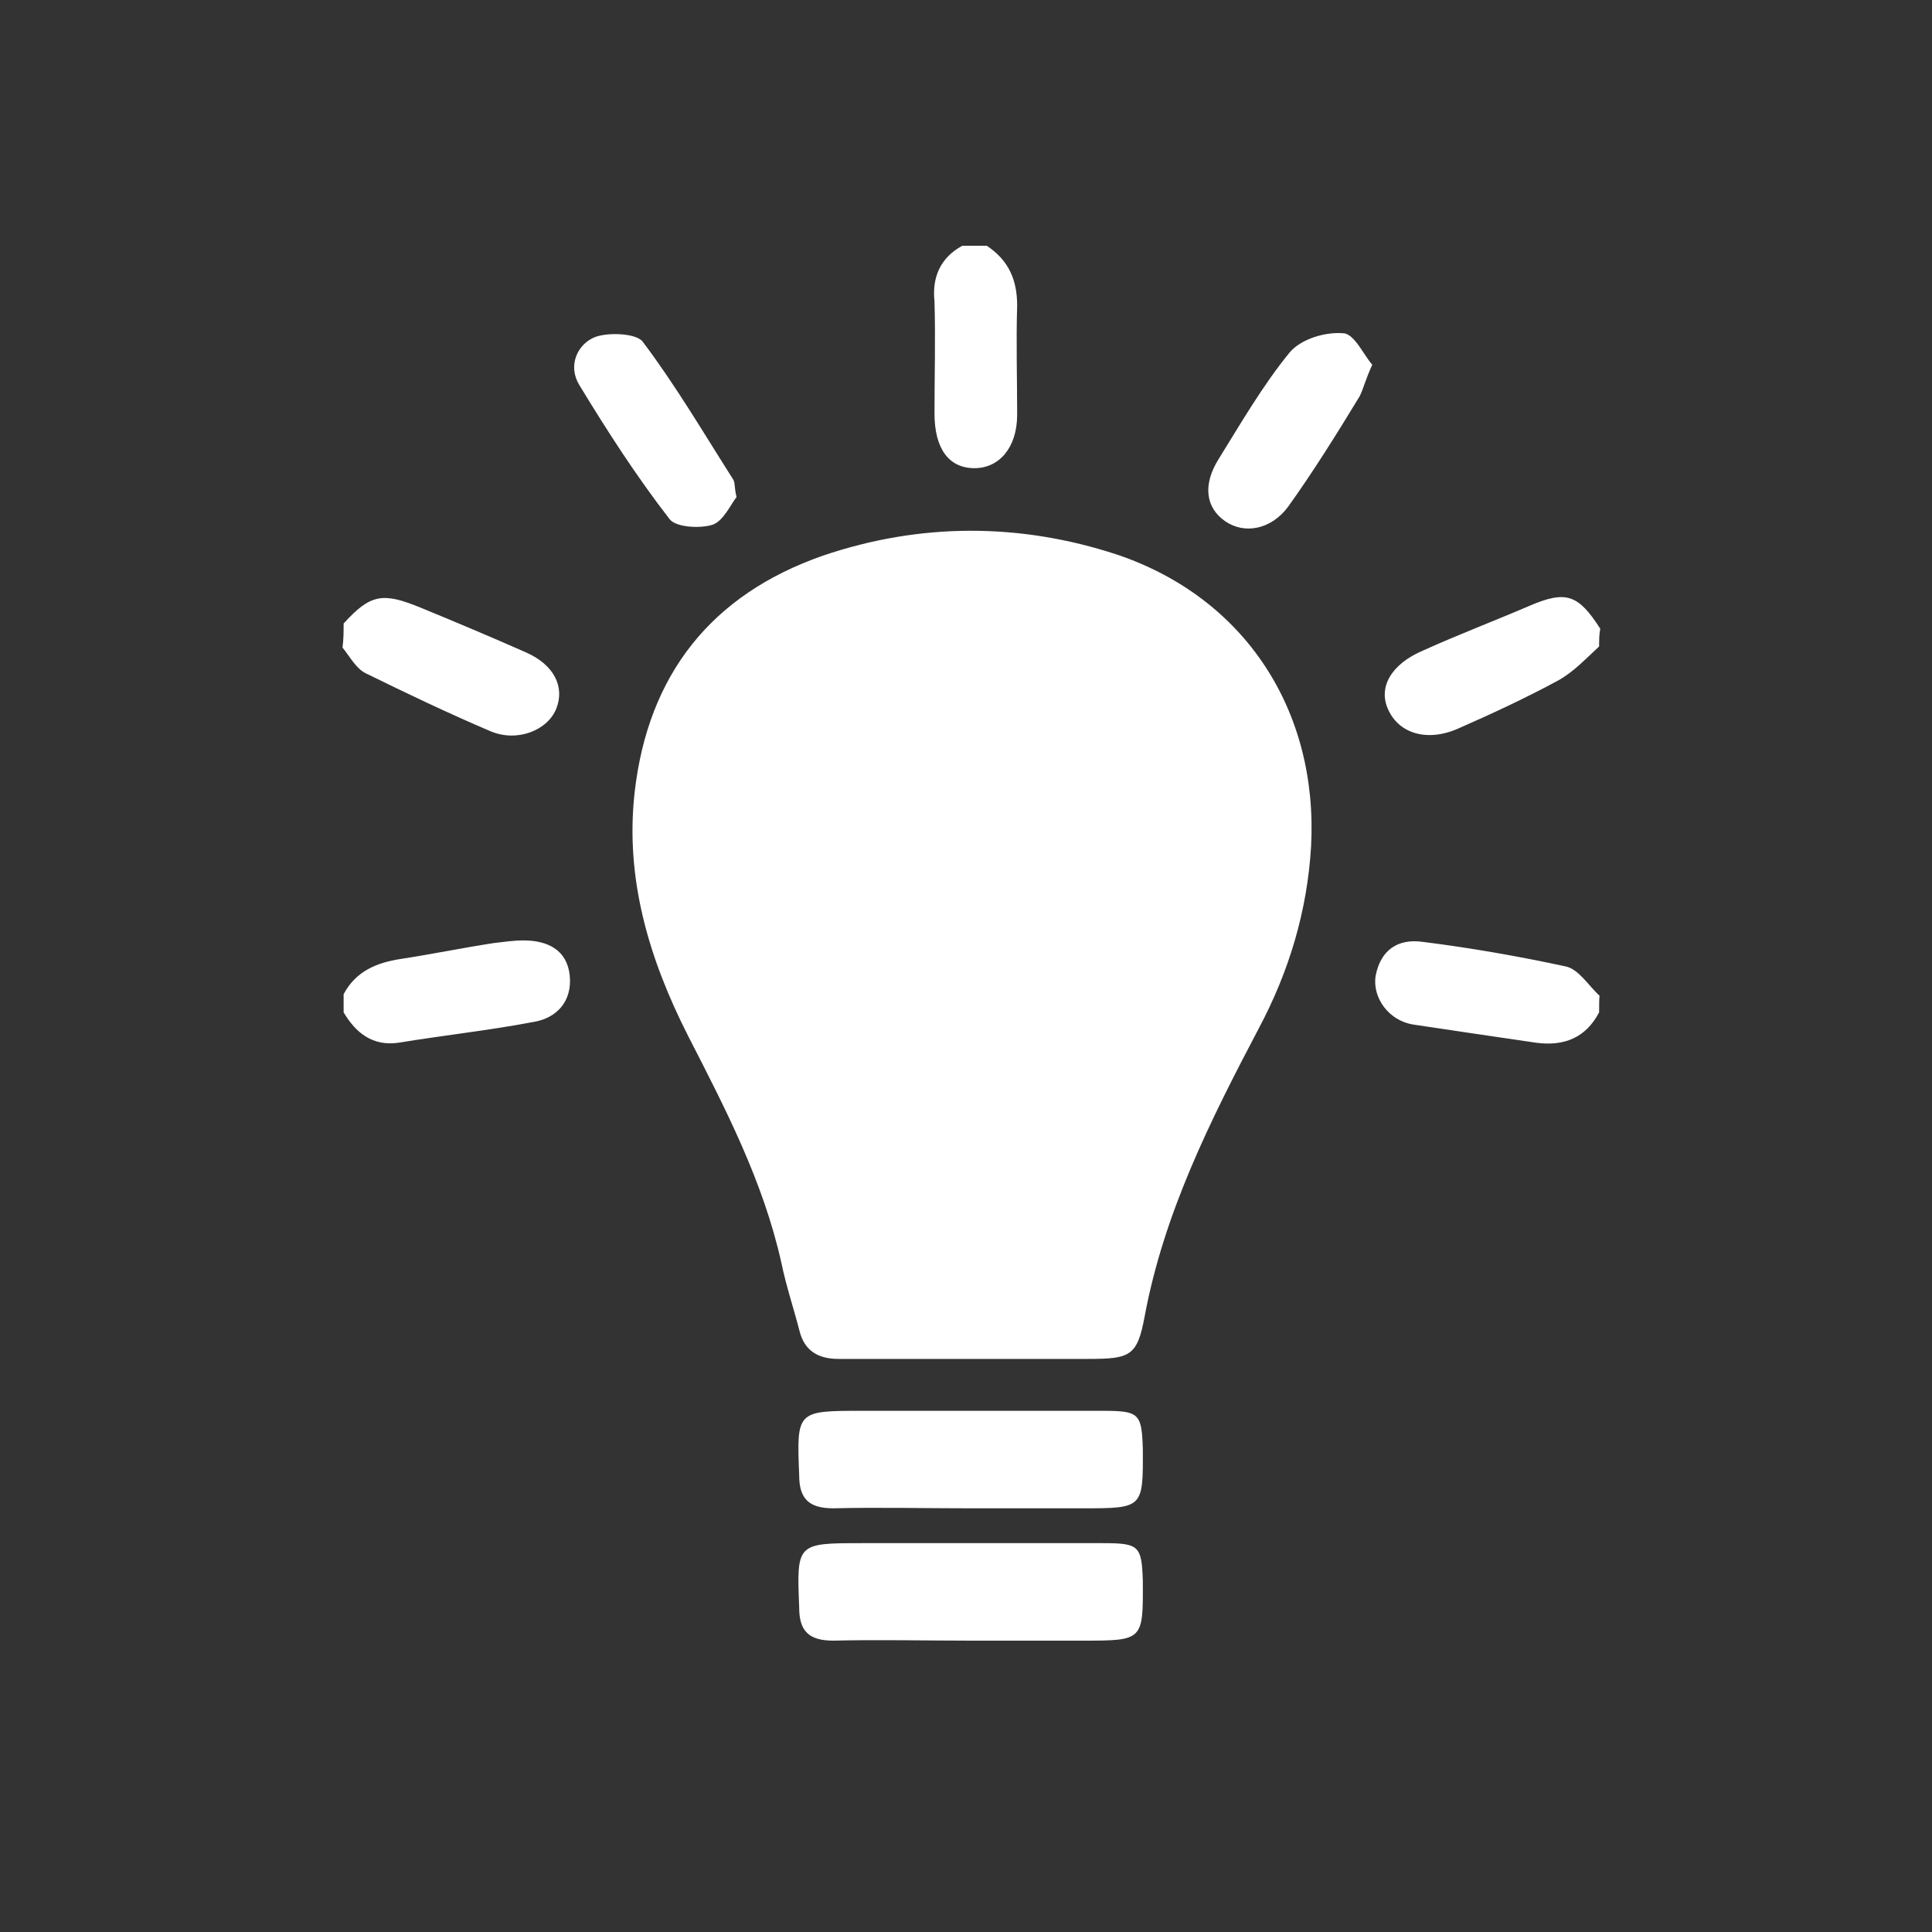 <svg xmlns="http://www.w3.org/2000/svg" xmlns:xlink="http://www.w3.org/1999/xlink" id="Layer_4_copy" x="0" y="0" enable-background="new 44.6 134.2 521.2 521.2" version="1.1" viewBox="44.6 134.2 521.2 521.2" xml:space="preserve"><rect x="44.6" y="134.2" width="521.2" height="521.2" fill="#333333" stroke="none"/><g><path fill="#FFF" d="M304.2,200.5c2.3,0,4.3,0,6.6,0c5.9,3.9,8.2,9.2,8.2,16.1c-0.3,9.8,0,19.7,0,29.5c0,8.9-4.9,14.4-11.5,14.4 c-6.9,0-10.8-5.2-10.8-14.8c0-10.2,0.3-20,0-30.2C296,209,298.3,203.7,304.2,200.5z M137.3,302.4c7.2-7.9,10.5-8.5,20.7-4.3 c9.5,3.9,19,7.9,28.5,12.1c7.5,3.3,10.5,9.2,8.2,15.1c-2.3,5.9-10.5,9.2-17.7,6.2c-11.5-4.9-22.6-10.2-33.8-15.7 c-2.6-1.3-4.3-4.6-6.2-6.9C137.3,306.7,137.3,304.4,137.3,302.4z M188.5,409.9c-12.1,2.3-24.3,3.6-36.4,5.6 c-6.9,1-11.5-2.6-14.8-8.2c0-1.6,0-3.3,0-4.9c3.3-6.2,8.9-8.5,15.4-9.5c8.5-1.3,16.7-3,25.2-4.3c2.6-0.3,5.2-0.7,7.9-0.7 c6.6,0,11.8,2.6,12.5,9.5C199,404.4,194.7,408.9,188.5,409.9z M205.2,225.1c3.6-1.3,11.1-1,12.8,1.3c8.9,11.8,16.4,24.6,24.3,37 c0.7,1,0.3,2,1,4.9c-1.6,2-3.6,6.6-6.6,7.5c-3.3,1-9.8,0.7-11.5-1.6c-8.9-11.5-16.7-23.6-24.3-36.1 C197.7,232.9,200.3,227,205.2,225.1z M336.6,576.8c-10.2,0-20.3,0-30.5,0c-12.1,0-24.6-0.3-36.7,0c-6.6,0-9.2-2.6-9.2-8.9 c-0.7-17.4-0.7-17.4,17-17.4c21.6,0,43.3,0,64.9,0c9.8,0,10.5,0.7,10.8,10.2C353,576.8,353,576.8,336.6,576.8z M336.6,541.1 c-10.2,0-20.3,0-30.5,0c-12.1,0-24.6-0.3-36.7,0c-6.6,0-9.2-2.6-9.2-8.9c-0.7-17.4-0.7-17.4,17-17.4c21.6,0,43.3,0,64.9,0 c9.8,0,10.5,0.7,10.8,10.2C353,541.1,353,541.1,336.6,541.1z M398.3,362.4c-1,17.4-5.9,33.8-14.1,49.2 c-13.1,24.9-25.6,49.8-30.8,77.7c-2,10.8-3.9,11.5-15.4,11.5c-10.5,0-21,0-31.1,0c-12.1,0-23.9,0-36.1,0c-5.6,0-9.2-2.3-10.5-7.5 c-1.6-6.2-3.6-12.1-4.9-18.4c-4.9-22-15.1-41.6-25.2-61.3c-10.5-20.7-17-42.3-14.4-65.6c3.6-31.8,20.7-53.4,50.8-63.9 c26.2-8.9,53.1-8.9,79.3-0.3C380.6,295.5,400.2,326,398.3,362.4z M411.4,241.1c-6.2,10.2-12.5,20.3-19.3,29.8 c-4.6,6.2-11.8,7.5-17,3.9c-5.2-3.6-6.2-9.8-1.6-17c5.9-9.5,11.8-19.7,19-28.5c3-3.6,9.5-5.6,14.4-5.2c3,0,5.6,5.9,7.9,8.5 C413,236.5,412.4,239.1,411.4,241.1z M476,407.3c-3.6,6.9-9.5,9.2-17,8.2c-11.1-1.6-22.3-3.3-33.1-4.9c-6.6-1-11.1-7.2-10.2-13.1 c1.3-6.9,5.9-10.2,12.8-9.2c12.8,1.6,25.9,3.9,38.4,6.6c3.6,0.7,6.2,5.2,9.2,7.9C476,404,476,405.7,476,407.3z M476,308.6 c-3.6,3.3-6.9,6.9-11.1,9.2c-8.5,4.6-17.7,8.9-26.6,12.8c-8.5,3.9-16.4,1.6-19.3-5.2c-2.6-5.9,1-12.1,9.5-15.7 c9.5-4.3,19-7.9,28.8-12.1s13.1-3,19,6.2C476,305.4,476,307,476,308.6z"/></g><g><g><path fill="none" d="M305.2,134.2c-143.9,0-260.6,116.7-260.6,260.6s116.7,260.6,260.6,260.6s260.6-116.7,260.6-260.6 S449.1,134.2,305.2,134.2z"/></g></g></svg>